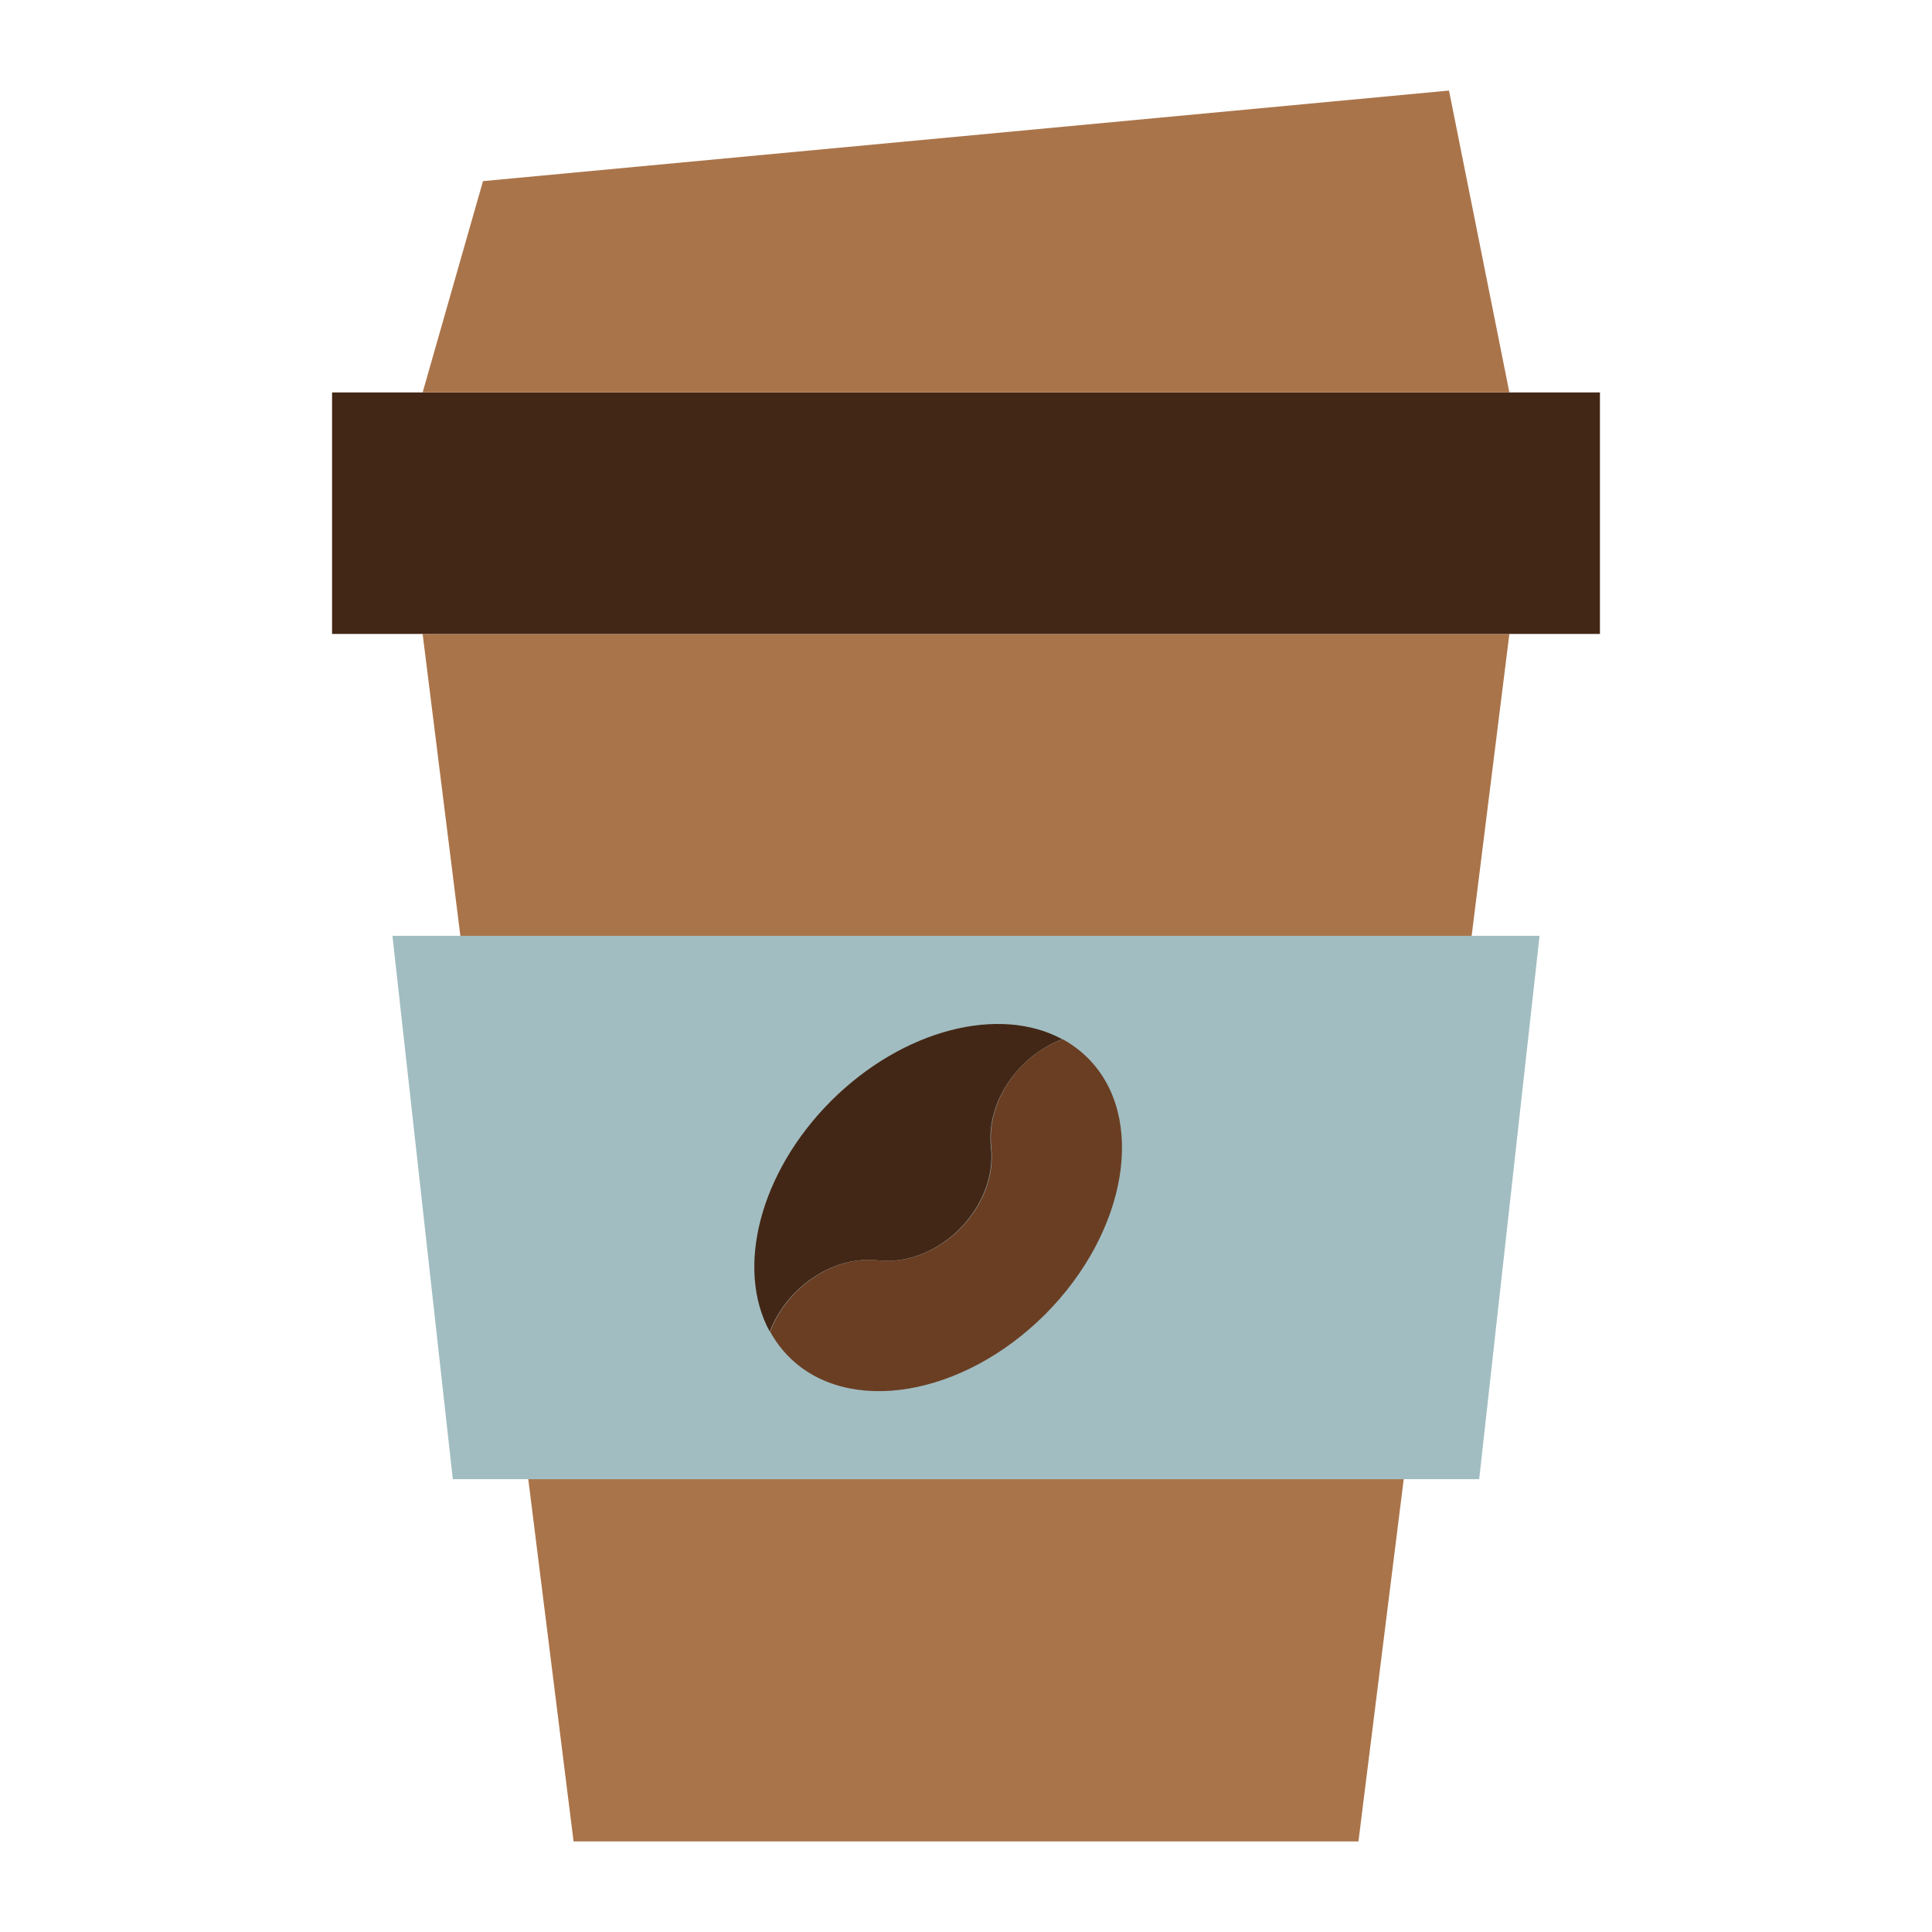 <svg xmlns="http://www.w3.org/2000/svg" enable-background="new 0 0 512 512" viewBox="0 0 512 512" id="coffee-cup"><g display="none"><polygon fill="#C4C2C2" stroke="#000" stroke-linecap="round" stroke-linejoin="round" stroke-miterlimit="10" stroke-width="16" points="360 488 152 488 112 168 400 168"></polygon><rect width="336" height="64" x="88" y="104" fill="#C4C2C2" stroke="#000" stroke-linecap="round" stroke-linejoin="round" stroke-miterlimit="10" stroke-width="16"></rect><polygon fill="#C4C2C2" stroke="#000" stroke-linecap="round" stroke-linejoin="round" stroke-miterlimit="10" stroke-width="16" points="400 104 112 104 128 48 384 24"></polygon><polygon fill="#C4C2C2" stroke="#000" stroke-linecap="round" stroke-linejoin="round" stroke-miterlimit="10" stroke-width="16" points="392 392 120 392 104 248 408 248"></polygon><ellipse cx="248.7" cy="320" fill="#C4C2C2" stroke="#000" stroke-linecap="round" stroke-linejoin="round" stroke-miterlimit="10" stroke-width="16" rx="56" ry="40" transform="rotate(-45.001 248.663 320.004)"></ellipse><path fill="#C4C2C2" stroke="#000" stroke-linecap="round" stroke-linejoin="round" stroke-miterlimit="10" stroke-width="16" d="
		M289,281.1h-8.1c-13.4,0-23.4,12.2-20.8,25.4l0,0c3,14.8-10.1,27.9-25,25h0c-13.1-2.6-25.4,7.4-25.4,20.8v8.1"></path></g><g display="none"><path d="M424,96h-17.4l-14.7-73.6c-0.8-4-4.5-6.8-8.6-6.4l-256,24c-3.3,0.3-6,2.6-6.9,5.8L106,96H88c-4.4,0-8,3.6-8,8v64
			c0,4.4,3.6,8,8,8h16.9l8,64H104c-2.3,0-4.4,1-6,2.7c-1.5,1.7-2.2,4-2,6.2l16,144c0.5,4.1,3.9,7.1,8,7.1h12.9l11.1,89
			c0.5,4,3.9,7,7.9,7h208c4,0,7.4-3,7.9-7l11.1-89H392c4.1,0,7.5-3.1,8-7.1l16-144c0.3-2.3-0.5-4.5-2-6.2c-1.5-1.7-3.7-2.7-6-2.7
			h-8.9l8-64H424c4.4,0,8-3.6,8-8v-64C432,99.6,428.4,96,424,96z M134.2,55.5l243.4-22.8L390.2,96H122.6L134.2,55.5z M352.9,480
			H159.1l-10-80h213.9L352.9,480z M384.8,384H127.2l-14.2-128H390c0,0,0,0,0,0c0,0,0,0,0,0h9L384.8,384z M382.9,240H129.1l-8-64
			h269.9L382.9,240z M416,160h-16H112H96v-48h16h288h16V160z"></path><path d="M294.3,275.2c-0.1-0.1-0.3-0.3-0.4-0.4c-9.4-9.4-23.1-13.2-38.6-10.6c-14.5,2.4-28.9,10.2-40.6,22
			c-11.7,11.7-19.5,26.2-22,40.6c-2.6,15.4,1.2,29.1,10.6,38.6c0.2,0.2,0.3,0.3,0.5,0.5c0.3,0.3,0.6,0.6,0.9,0.8
			c7.4,6.7,17,10.1,28,10.1c3,0,6.1-0.3,9.2-0.8c14.5-2.4,28.9-10.2,40.6-22c11.7-11.7,19.5-26.2,22-40.6
			c2.4-14.7-0.9-27.8-9.3-37.1C295,275.8,294.7,275.5,294.3,275.2z M226,297.4c9.4-9.4,20.8-15.6,31.9-17.5c1.7-0.3,3.3-0.5,4.9-0.5
			c-1.7,1.3-3.2,2.8-4.5,4.5c-5.6,6.8-7.8,15.6-6.1,24.2c0.9,4.4-0.4,8.8-3.6,11.9c-3.2,3.2-7.5,4.5-11.9,3.6
			c-8.6-1.7-17.5,0.5-24.2,6.1c-1.7,1.4-3.1,2.9-4.4,4.5c0.1-1.6,0.2-3.2,0.5-4.9C210.4,318.1,216.6,306.8,226,297.4z M271.3,342.6
			c-17,17-40.4,22.7-53.5,13.8v-4.2c0-4,1.8-7.7,4.8-10.2c3.1-2.5,7.1-3.5,11-2.7c9.6,1.9,19.5-1.1,26.4-8c6.9-6.9,9.9-16.8,8-26.4
			c-0.8-3.9,0.2-7.9,2.7-11c2.5-3.1,6.2-4.8,10.2-4.8h4.2C294,302.3,288.3,325.6,271.3,342.6z"></path></g><g display="none"><linearGradient id="a" x1="82.343" x2="441.657" y1="429.657" y2="70.343" gradientUnits="userSpaceOnUse"><stop offset="0" stop-color="#12c2e9"></stop><stop offset=".533" stop-color="#c471ed"></stop><stop offset="1" stop-color="#f64f59"></stop></linearGradient><path fill="url(#a)" d="M424,96h-17.4l-14.7-73.6c-0.8-4-4.5-6.8-8.6-6.4l-256,24c-3.3,0.3-6,2.6-6.9,5.8
		L106,96H88c-4.4,0-8,3.6-8,8v64c0,4.4,3.6,8,8,8h16.9l8,64H104c-2.3,0-4.4,1-6,2.7c-1.5,1.7-2.2,4-2,6.2l16,144
		c0.5,4.1,3.9,7.1,8,7.1h12.9l11.1,89c0.5,4,3.9,7,7.9,7h208c4,0,7.4-3,7.9-7l11.1-89H392c4.1,0,7.5-3.1,8-7.1l16-144
		c0.3-2.3-0.5-4.5-2-6.2c-1.5-1.7-3.7-2.7-6-2.7h-8.9l8-64H424c4.4,0,8-3.6,8-8v-64C432,99.6,428.4,96,424,96z M134.2,55.5
		l243.4-22.8L390.2,96H122.6L134.2,55.5z M352.9,480H159.1l-10-80h213.9L352.9,480z M384.8,384H127.2l-14.2-128H390c0,0,0,0,0,0
		c0,0,0,0,0,0h9L384.8,384z M121.1,176h269.9l-8,64H129.1L121.1,176z M416,160h-16H112H96v-48h16h288h16V160z M301,275.2
		c-0.1-0.1-0.3-0.3-0.4-0.4c-9.4-9.4-23.1-13.2-38.6-10.6c-14.5,2.4-28.9,10.2-40.6,22c-11.7,11.7-19.5,26.2-22,40.6
		c-2.6,15.4,1.2,29.1,10.6,38.6c0.2,0.2,0.3,0.3,0.5,0.5c0.3,0.3,0.6,0.6,0.9,0.8c7.4,6.7,17,10.1,28,10.1c3,0,6.1-0.3,9.2-0.8
		c14.5-2.4,28.9-10.2,40.6-22c11.7-11.7,19.5-26.2,22-40.6c2.4-14.7-0.9-27.8-9.3-37.1C301.7,275.8,301.3,275.5,301,275.2z
		 M214.7,334.2c0.1-1.6,0.2-3.2,0.5-4.9c1.9-11.2,8.1-22.5,17.5-31.9c9.4-9.4,20.8-15.6,31.9-17.5c1.7-0.3,3.3-0.5,4.9-0.5
		c-1.7,1.3-3.2,2.8-4.5,4.5c-5.6,6.8-7.8,15.6-6.1,24.2c0.9,4.4-0.4,8.8-3.6,11.9c-3.2,3.2-7.5,4.5-11.9,3.6
		c-8.6-1.7-17.5,0.5-24.2,6.1C217.5,331,216,332.5,214.7,334.2z M277.9,342.6c-17,17-40.4,22.7-53.5,13.8v-4.2c0-4,1.8-7.7,4.8-10.2
		c3.1-2.5,7.1-3.5,11-2.7c9.6,1.9,19.5-1.1,26.4-8c6.9-6.9,9.9-16.8,8-26.4c-0.8-3.9,0.2-7.9,2.7-11c2.5-3.1,6.2-4.8,10.2-4.8h4.2
		C300.6,302.3,294.9,325.6,277.9,342.6z"></path></g><g display="none"><polygon points="159.1 480 352.9 480 362.9 400 149.1 400"></polygon><path d="M280.9,289.1c-4,0-7.7,1.8-10.2,4.8c-2.5,3.1-3.5,7.1-2.7,11c1.9,9.6-1.1,19.5-8,26.4c-6.9,6.9-16.8,9.9-26.4,8
			c-3.9-0.8-7.9,0.2-11,2.7c-3.1,2.5-4.8,6.2-4.8,10.2v4.2c13.1,8.9,36.5,3.2,53.5-13.8c17-17,22.7-40.4,13.8-53.5H280.9z"></path><polygon points="377.6 32.6 134.2 55.5 122.6 96 390.2 96"></polygon><path d="M236.7,323.6c4.4,0.9,8.8-0.4,11.9-3.6c3.2-3.2,4.5-7.5,3.6-11.9c-1.7-8.6,0.5-17.5,6.1-24.2c1.4-1.7,2.9-3.2,4.5-4.5
			c-1.6,0.1-3.2,0.2-4.9,0.5c-11.2,1.9-22.5,8.1-31.9,17.5c-9.4,9.4-15.6,20.8-17.5,31.9c-0.3,1.7-0.4,3.3-0.5,4.9
			c1.3-1.6,2.8-3.2,4.4-4.5C219.3,324.1,228.1,321.9,236.7,323.6z"></path><polygon points="400 112 112 112 96 112 96 160 112 160 400 160 416 160 416 112"></polygon><polygon points="390.9 176 121.1 176 129.1 240 382.9 240"></polygon><path d="M390,256C390,256,390,256,390,256l-277.1,0l14.2,128h257.7l14.2-128L390,256C390,256,390,256,390,256z M304.6,313.3
			c-2.4,14.5-10.2,28.9-22,40.6c-11.7,11.7-26.2,19.5-40.6,22c-3.2,0.5-6.3,0.8-9.2,0.8c-10.9,0-20.6-3.5-28-10.1
			c-0.3-0.3-0.6-0.5-0.9-0.8c-0.2-0.2-0.3-0.3-0.5-0.5c-9.4-9.4-13.2-23.1-10.6-38.6c2.4-14.5,10.2-28.9,22-40.6
			c11.7-11.7,26.2-19.5,40.6-22c15.4-2.6,29.1,1.2,38.6,10.6c0.1,0.1,0.3,0.3,0.4,0.4c0.3,0.3,0.7,0.6,1,1
			C303.7,285.6,307,298.6,304.6,313.3z"></path></g><polygon fill="#AA744A" points="360 488 152 488 112 168 400 168"></polygon><rect width="336" height="64" x="88" y="104" fill="#432716"></rect><polygon fill="#AA744A" points="400 104 112 104 128 48 384 24"></polygon><polygon fill="#A1BDC1" points="392 392 120 392 104 248 408 248"></polygon><path fill="#432716" d="M232.6,334L232.6,334c16.1,1.8,31.8-14,30-30l0,0c-1.3-12,7.3-24.2,18.9-28.6c-16.6-9-42.1-2.7-61.2,16.3
		c-19.1,19.1-25.4,44.6-16.3,61.2C208.4,341.3,220.6,332.7,232.6,334z"></path><path fill="#6A3E23" d="M288.3,280.4c-2-2-4.3-3.7-6.7-5c-11.6,4.3-20.2,16.5-18.9,28.6l0,0c1.8,16.1-14,31.8-30,30l0,0
		c-12-1.3-24.2,7.3-28.6,18.9c1.3,2.4,3,4.7,5,6.7c15.6,15.6,46,10.6,67.9-11.3C298.8,326.4,303.9,296,288.3,280.4z"></path><g display="none"><polygon fill="#AA744A" points="360 488 152 488 112 168 400 168"></polygon><rect width="336" height="64" x="88" y="104" fill="#432716"></rect><polygon fill="#AA744A" points="400 104 112 104 128 48 384 24"></polygon><polygon fill="#A1BDC1" points="392 392 120 392 104 248 408 248"></polygon><path fill="#432716" d="M232.6,334L232.6,334c16.1,1.8,31.8-14,30-30l0,0c-1.3-12,7.3-24.2,18.9-28.6
		c-16.6-9-42.1-2.7-61.2,16.3c-19.1,19.1-25.4,44.6-16.3,61.2C208.4,341.3,220.6,332.7,232.6,334z"></path><path fill="#6A3E23" d="M288.3,280.4c-2-2-4.3-3.7-6.7-5c-11.6,4.3-20.2,16.5-18.9,28.6l0,0
		c1.8,16.1-14,31.8-30,30l0,0c-12-1.3-24.2,7.3-28.6,18.9c1.3,2.4,3,4.7,5,6.7c15.6,15.6,46,10.6,67.9-11.3
		C298.8,326.4,303.9,296,288.3,280.4z"></path><path d="M424,96h-17.4l-14.7-73.6c-0.8-4-4.5-6.8-8.6-6.4l-256,24c-3.3,0.3-6,2.6-6.9,5.8L106,96H88c-4.4,0-8,3.6-8,8v64
			c0,4.4,3.6,8,8,8h16.9l8,64H104c-2.3,0-4.4,1-6,2.7c-1.5,1.7-2.2,4-2,6.2l16,144c0.5,4.1,3.9,7.1,8,7.1h12.9l11.1,89
			c0.5,4,3.9,7,7.9,7h208c4,0,7.4-3,7.9-7l11.1-89H392c4.1,0,7.5-3.1,8-7.1l16-144c0.3-2.3-0.5-4.5-2-6.2c-1.5-1.7-3.7-2.7-6-2.7
			h-8.9l8-64H424c4.4,0,8-3.6,8-8v-64C432,99.6,428.4,96,424,96z M134.2,55.5l243.4-22.8L390.2,96H122.6L134.2,55.5z M352.9,480
			H159.1l-10-80h213.9L352.9,480z M384.8,384H127.2l-14.2-128H390c0,0,0,0,0,0c0,0,0,0,0,0h9L384.8,384z M382.9,240H129.1l-8-64
			h269.9L382.9,240z M416,160h-16H112H96v-48h16h288h16V160z"></path><path d="M294.3,275.2c-0.1-0.1-0.3-0.3-0.4-0.4c-9.4-9.4-23.1-13.2-38.6-10.6c-14.5,2.4-28.9,10.2-40.6,22
			c-11.7,11.7-19.5,26.2-22,40.6c-2.6,15.4,1.2,29.1,10.6,38.6c0.2,0.2,0.3,0.3,0.5,0.5c0.3,0.3,0.6,0.6,0.9,0.8
			c7.4,6.7,17,10.1,28,10.1c3,0,6.1-0.3,9.2-0.8c14.5-2.4,28.9-10.2,40.6-22c11.7-11.7,19.5-26.2,22-40.6
			c2.4-14.7-0.9-27.8-9.3-37.1C295,275.8,294.7,275.5,294.3,275.2z M226,297.4c9.4-9.4,20.8-15.6,31.9-17.5c1.7-0.3,3.3-0.5,4.9-0.5
			c-1.7,1.3-3.2,2.8-4.5,4.5c-5.6,6.8-7.8,15.6-6.1,24.2c0.9,4.4-0.4,8.8-3.6,11.9c-3.2,3.2-7.5,4.5-11.9,3.6
			c-8.6-1.7-17.5,0.5-24.2,6.1c-1.7,1.4-3.1,2.9-4.4,4.5c0.1-1.6,0.2-3.2,0.5-4.9C210.4,318.1,216.6,306.8,226,297.4z M271.3,342.6
			c-17,17-40.4,22.7-53.5,13.8v-4.2c0-4,1.8-7.7,4.8-10.2c3.1-2.5,7.1-3.5,11-2.7c9.6,1.9,19.5-1.1,26.4-8c6.9-6.9,9.9-16.8,8-26.4
			c-0.8-3.9,0.2-7.9,2.7-11c2.5-3.1,6.2-4.8,10.2-4.8h4.2C294,302.3,288.3,325.6,271.3,342.6z"></path></g></svg>